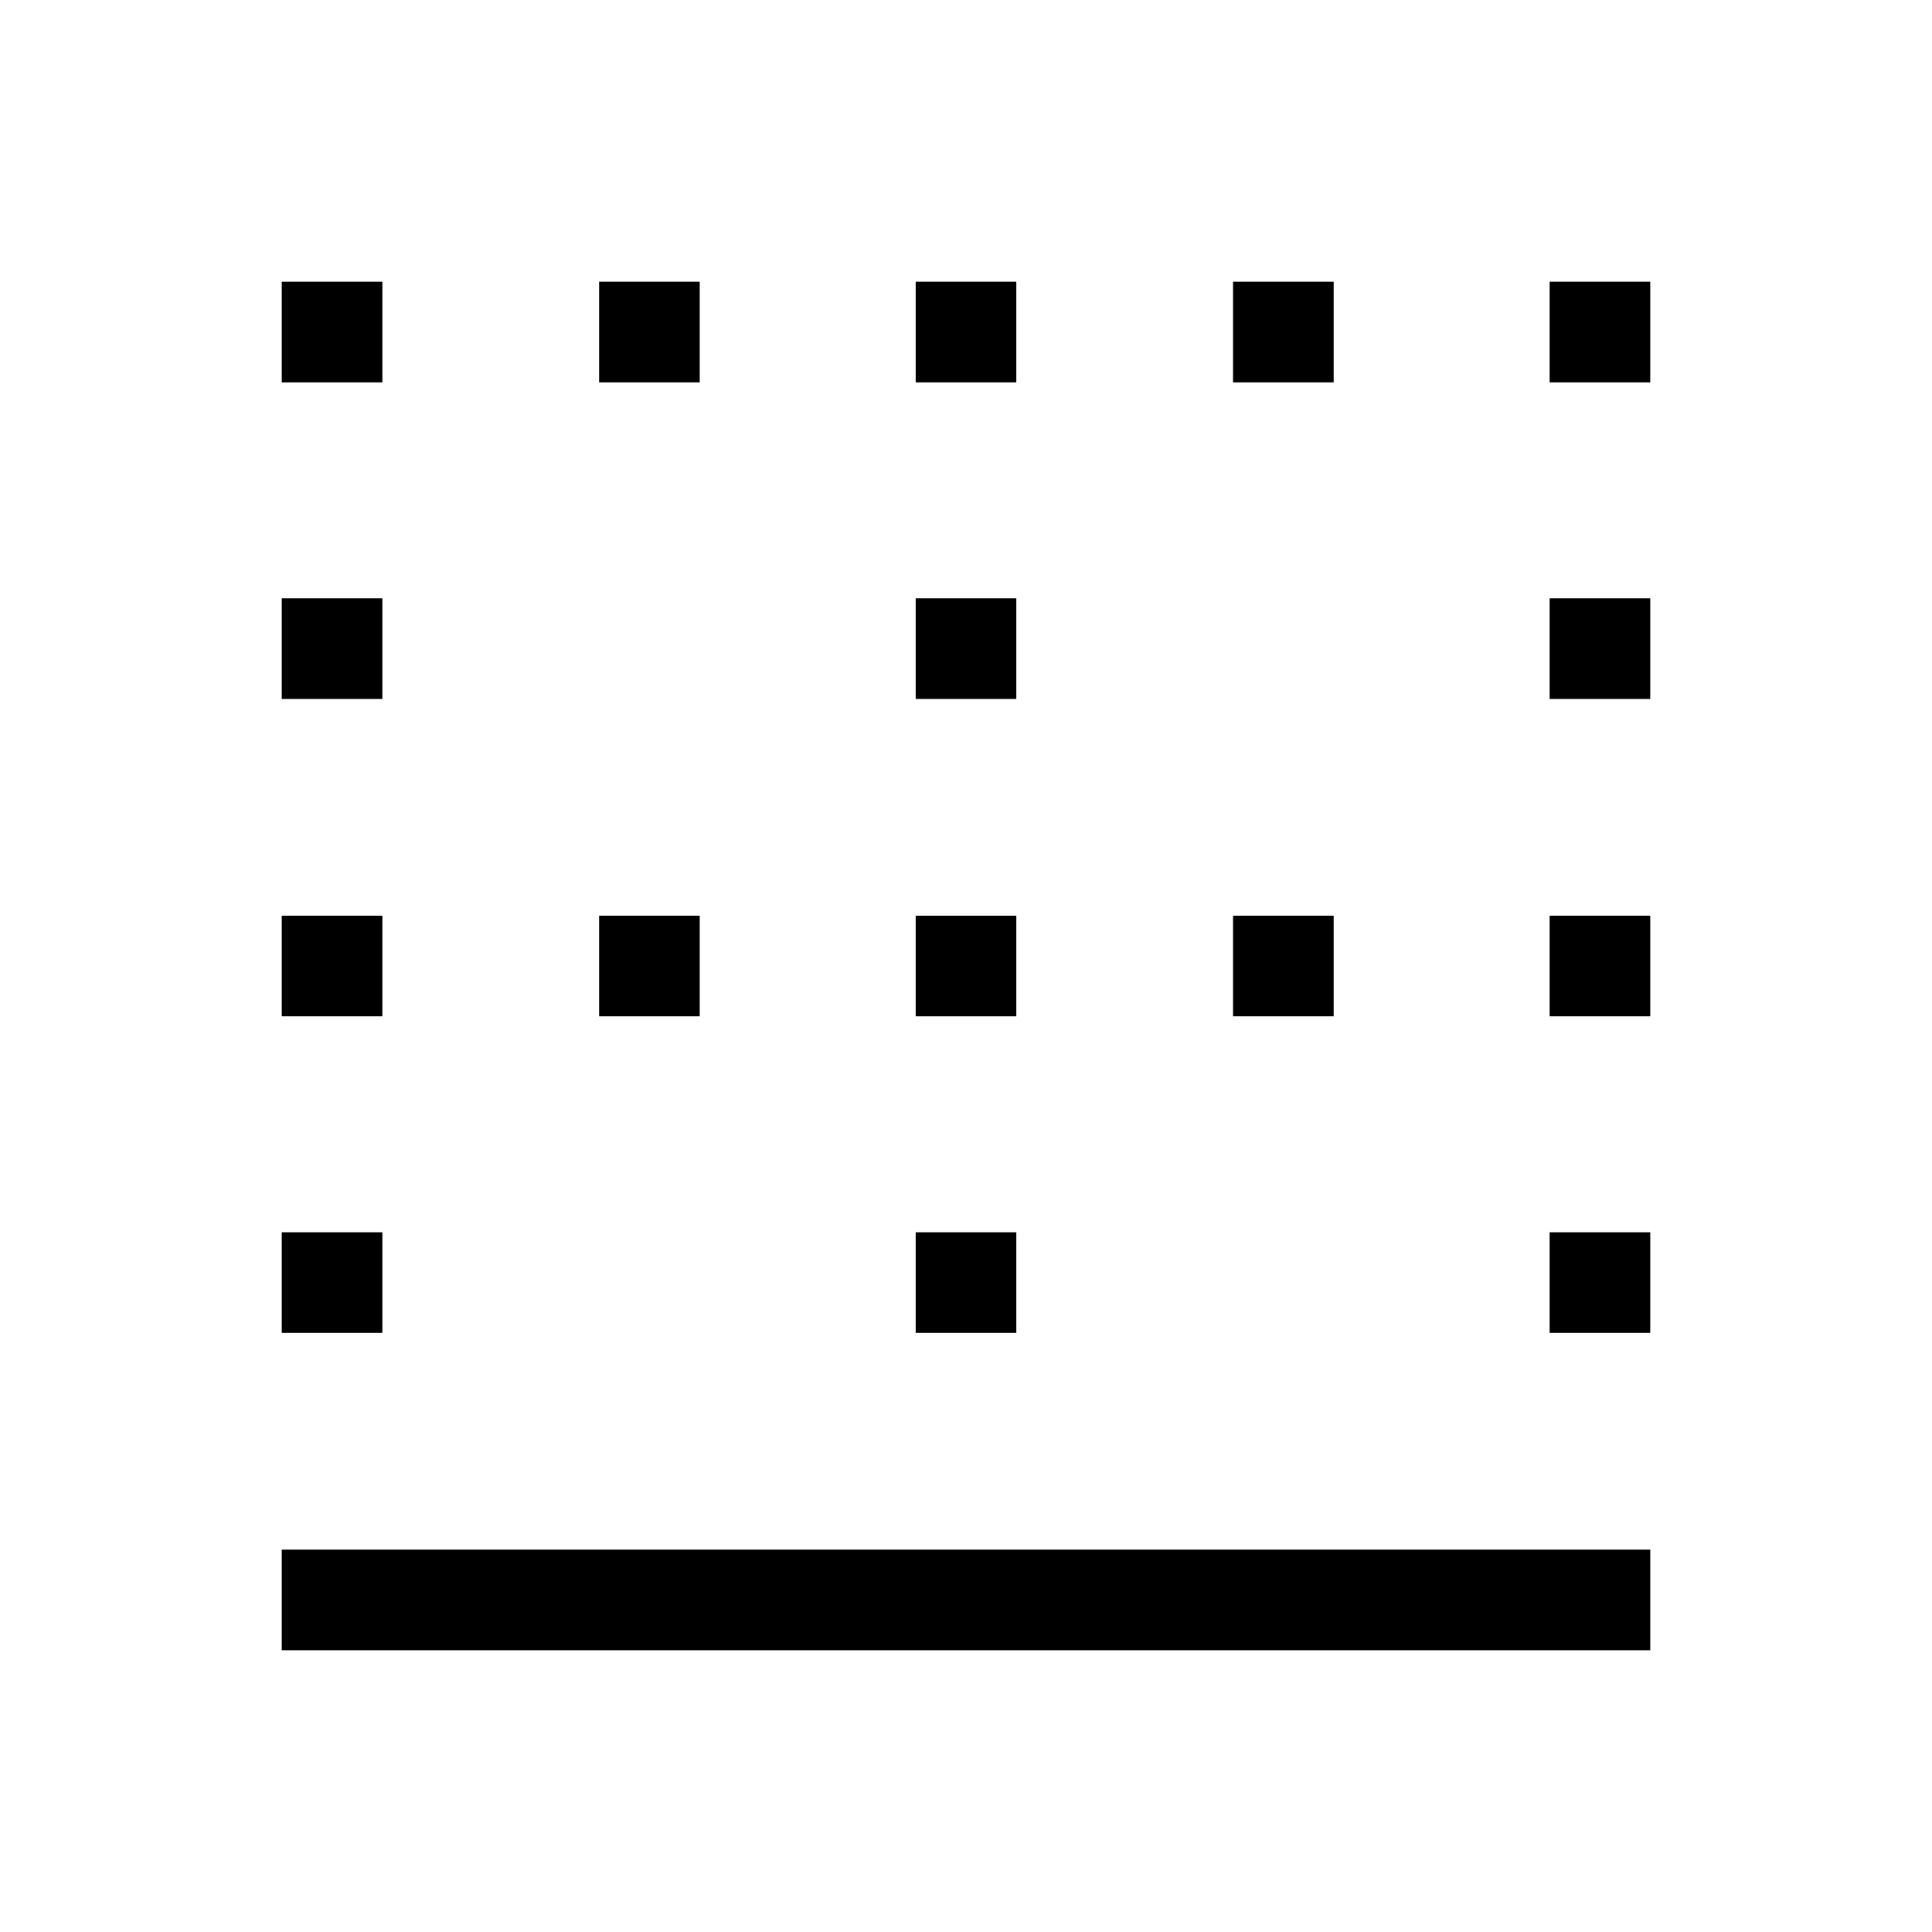 <svg xmlns="http://www.w3.org/2000/svg" width="48" height="48" viewBox="0 -960 960 960"><path d="M769.999-769.999v-50h50v50h-50Zm0 157.307v-49.999h50v49.999h-50Zm0 157.692v-50h50v50h-50Zm0 157.307v-50h50v50h-50ZM140.001-140.001v-50h679.998v50H140.001Zm472.691-629.998v-50h49.999v50h-49.999Zm0 314.999v-50h49.999v50h-49.999ZM455-769.999v-50h50v50h-50Zm0 157.307v-49.999h50v49.999h-50ZM455-455v-50h50v50h-50Zm0 157.307v-50h50v50h-50ZM297.693-769.999v-50h50v50h-50Zm0 314.999v-50h50v50h-50ZM140.001-769.999v-50h50v50h-50Zm0 157.307v-49.999h50v49.999h-50Zm0 157.692v-50h50v50h-50Zm0 157.307v-50h50v50h-50Z"/></svg>